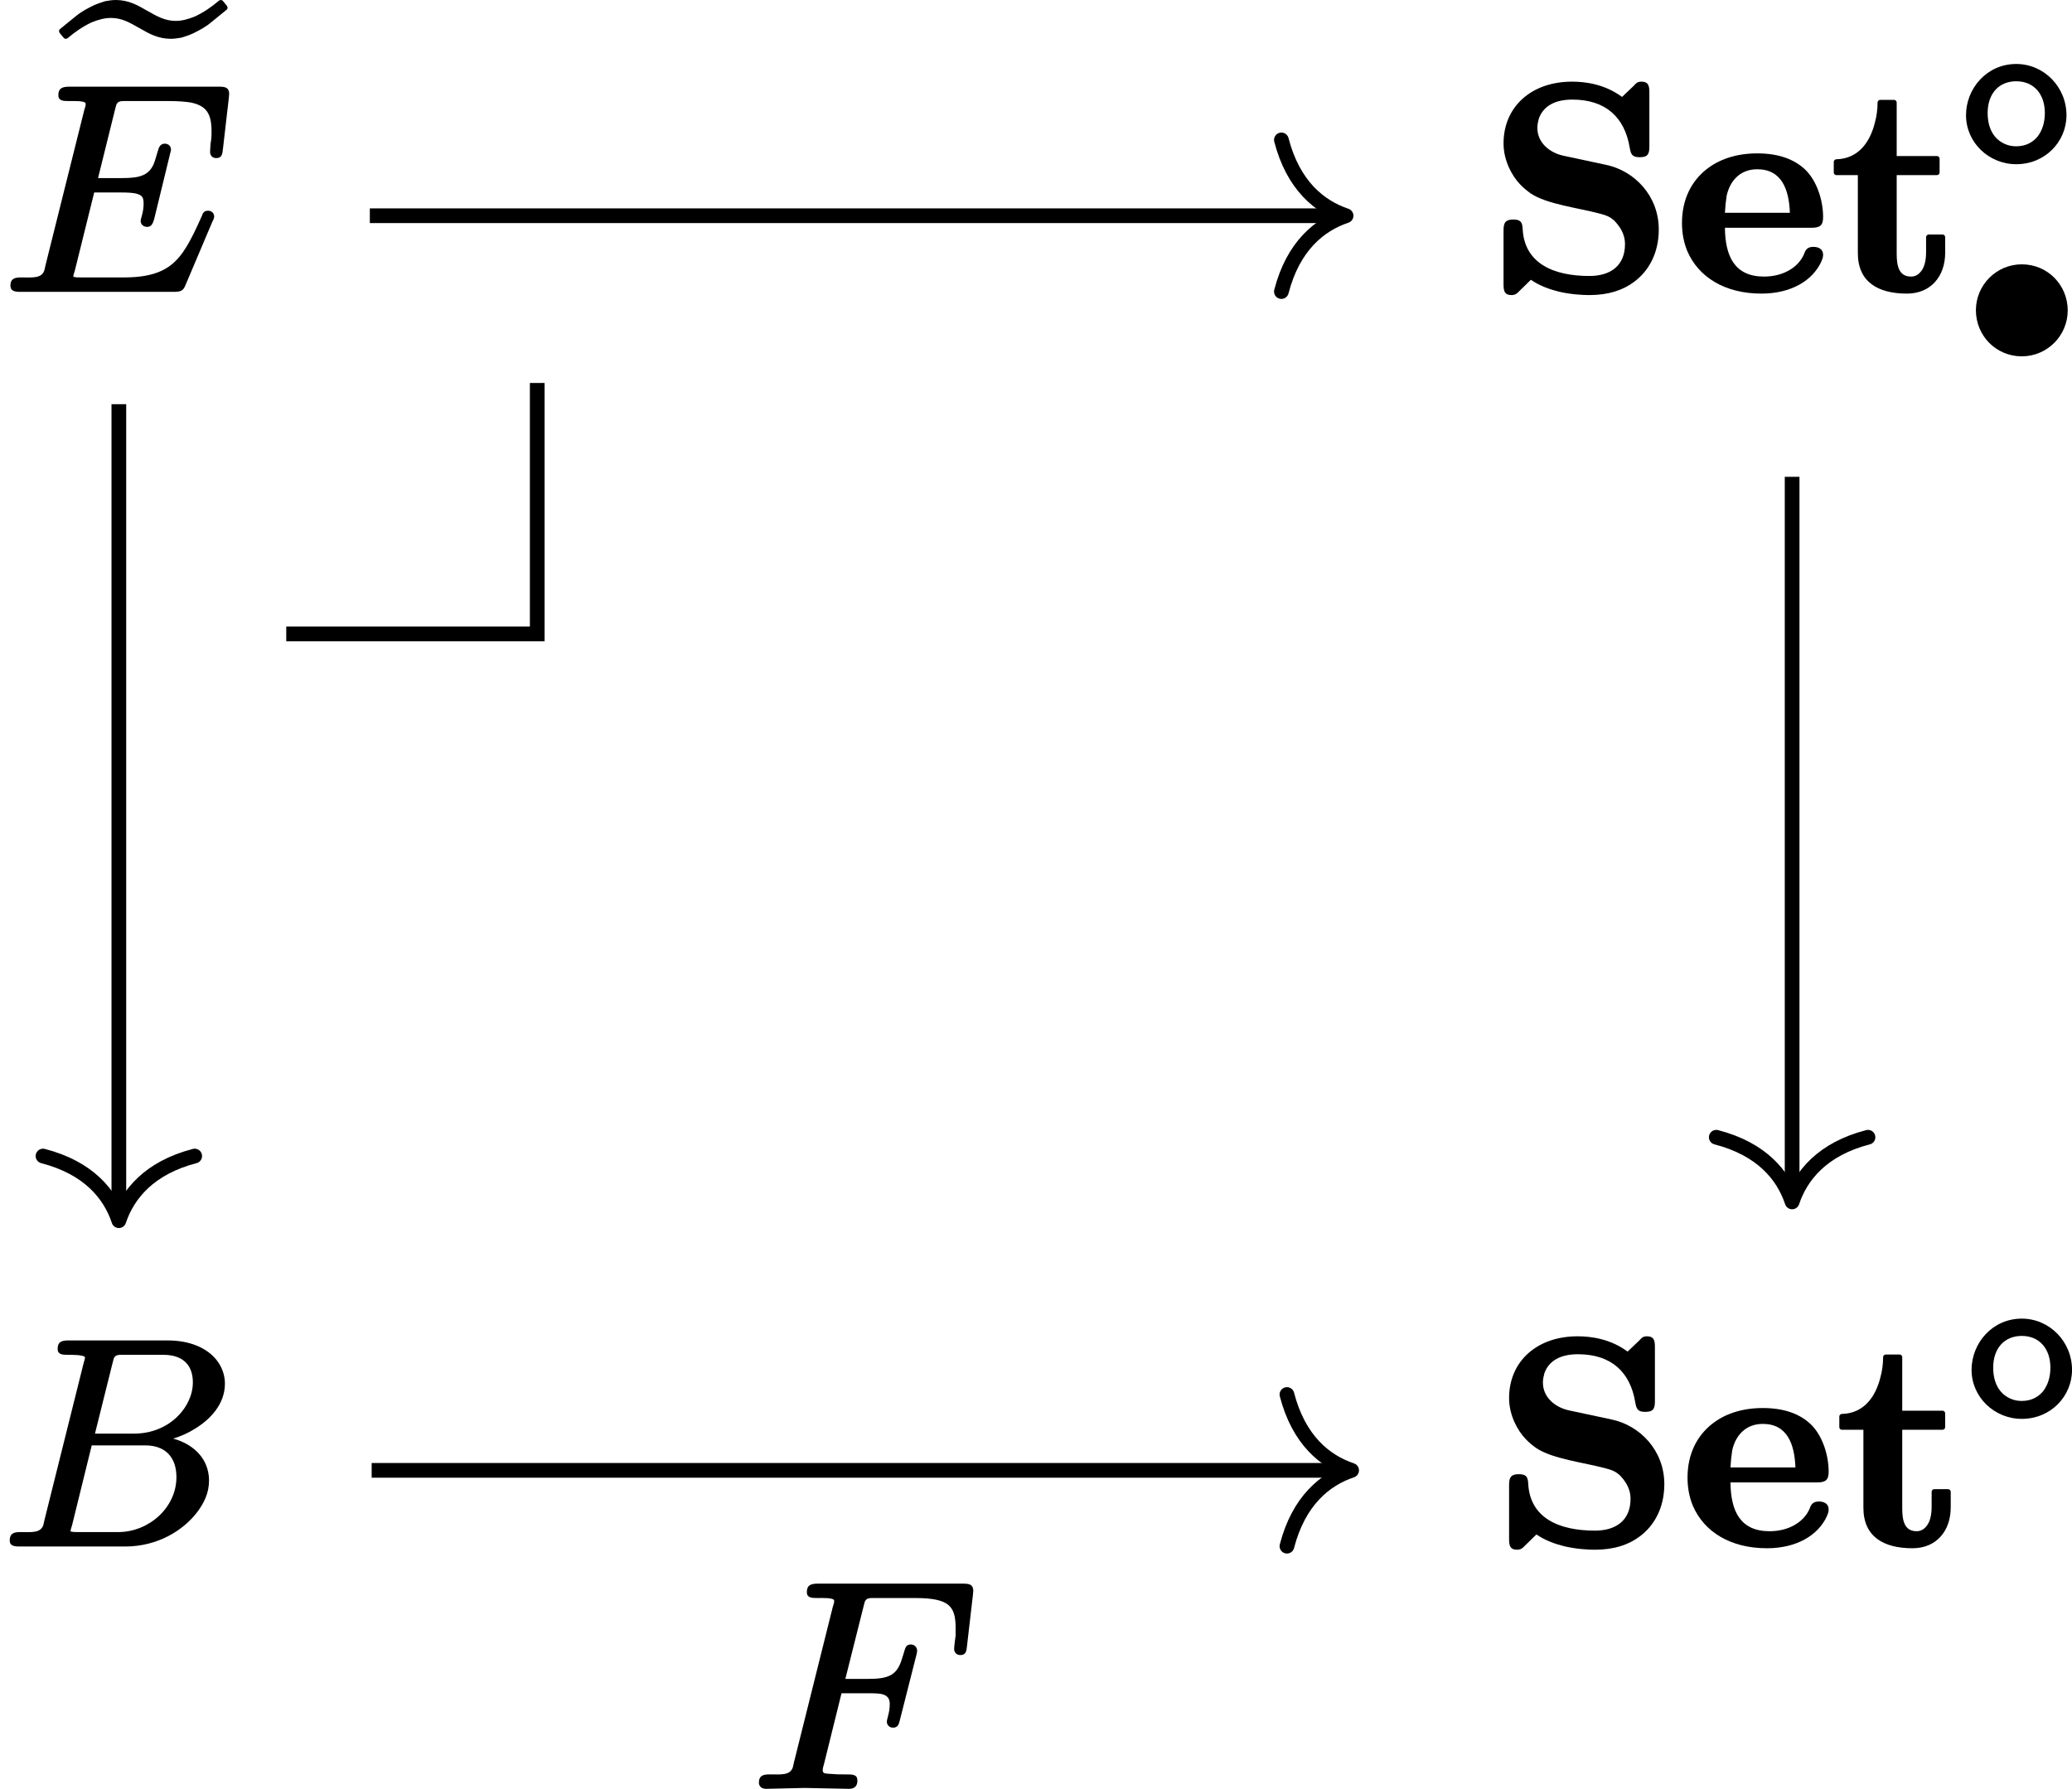 <?xml version='1.0' encoding='UTF-8'?>
<!-- This file was generated by dvisvgm 2.11.1 -->
<svg version='1.1' xmlns='http://www.w3.org/2000/svg' xmlns:xlink='http://www.w3.org/1999/xlink' width='70.205pt' height='60.623pt' viewBox='81.512 56.361 70.205 60.623'>
<defs>
<path id='g3-15' d='M2.036-3.306C1.172-3.306 .481-2.601 .481-1.75C.481-.893 1.158-.188 2.036-.188C2.901-.188 3.592-.893 3.592-1.743C3.592-2.601 2.915-3.306 2.036-3.306Z'/>
<path id='g0-111' d='M1.848-2.678C2.448-2.678 2.817-2.239 2.817-1.604C2.817-1.262 2.72-1.004 2.58-.816C2.42-.614 2.176-.474 1.848-.474C1.723-.474 1.597-.495 1.485-.544C1.109-.697 .879-1.06 .879-1.604C.879-2.246 1.248-2.678 1.848-2.678ZM.146-1.527C.146-.607 .914 .133 1.848 .133C2.831 .133 3.55-.635 3.55-1.527C3.55-2.483 2.79-3.264 1.848-3.264C.851-3.264 .146-2.434 .146-1.527Z'/>
<path id='g1-83' d='M5.22-7.034C5.081-7.034 5.031-6.974 4.961-6.894L4.563-6.516C3.985-6.944 3.337-7.034 2.869-7.034C1.494-7.034 .548-6.187 .548-4.941C.548-4.344 .847-3.826 1.106-3.557C1.225-3.427 1.345-3.337 1.465-3.248C2.012-2.879 3.068-2.76 3.816-2.56C4.045-2.501 4.154-2.451 4.294-2.331C4.463-2.152 4.663-1.903 4.663-1.524C4.663-.817 4.194-.448 3.457-.448C2.252-.448 1.255-.867 1.196-2.042C1.186-2.281 1.116-2.361 .877-2.361C.608-2.361 .548-2.252 .548-1.993V-.159C.548 .07 .588 .199 .817 .199C.936 .199 1.006 .149 1.066 .08L1.474-.319C1.763-.12 2.092 0 2.411 .08C2.829 .179 3.228 .199 3.457 .199C4.105 .199 4.603 .03 4.971-.249C5.46-.608 5.808-1.215 5.808-2.022C5.808-3.178 4.971-4.015 4.025-4.214L2.58-4.523C2.152-4.613 1.694-4.932 1.694-5.469C1.694-5.569 1.714-5.669 1.743-5.778C1.893-6.207 2.291-6.426 2.879-6.426C4.015-6.426 4.653-5.818 4.822-4.802C4.862-4.573 4.902-4.473 5.161-4.473C5.43-4.473 5.489-4.573 5.489-4.832V-6.675C5.489-6.904 5.45-7.034 5.22-7.034Z'/>
<path id='g1-101' d='M3.885-2.59H1.684C1.694-2.79 1.714-2.979 1.743-3.168C1.853-3.666 2.192-4.065 2.78-4.065C3.616-4.065 3.856-3.367 3.885-2.59ZM4.682-1.435C4.463-1.435 4.413-1.325 4.354-1.166C4.154-.727 3.646-.428 3.009-.428C2.012-.428 1.694-1.116 1.684-2.082H4.623C4.902-2.082 5.011-2.162 5.011-2.441C5.011-3.029 4.792-3.666 4.423-4.035C4.045-4.403 3.507-4.603 2.78-4.603S1.465-4.394 1.036-4.045C.558-3.656 .229-3.059 .229-2.242C.229-1.903 .289-1.584 .408-1.295C.787-.408 1.684 .149 2.919 .149C3.925 .149 4.653-.289 4.951-.936C4.981-1.016 5.011-1.076 5.011-1.166C5.011-1.355 4.862-1.435 4.682-1.435Z'/>
<path id='g1-116' d='M2.252-1.205V-3.866H3.616C3.666-3.866 3.706-3.905 3.706-3.955V-4.423C3.706-4.473 3.666-4.513 3.616-4.513H2.252V-6.326C2.252-6.376 2.212-6.416 2.162-6.416H1.694C1.644-6.416 1.604-6.376 1.604-6.326C1.604-6.097 1.574-5.868 1.514-5.649C1.355-5.001 .966-4.423 .209-4.403C.159-4.403 .12-4.364 .12-4.314V-3.955C.12-3.905 .159-3.866 .209-3.866H.936V-1.225C.936-.239 1.624 .149 2.6 .149C3.417 .149 3.895-.448 3.895-1.235V-1.763C3.895-1.813 3.856-1.853 3.806-1.853H3.337C3.288-1.853 3.248-1.813 3.248-1.763V-1.255C3.248-.966 3.188-.767 3.108-.648C3.019-.518 2.909-.428 2.74-.428C2.321-.428 2.252-.797 2.252-1.205Z'/>
<path id='g4-66' d='M4.005-.399H2.65C2.511-.399 2.491-.399 2.391-.418C2.391-.418 2.391-.418 2.391-.418C2.391-.478 2.401-.498 2.441-.628L3.108-3.337H4.922C5.609-3.337 5.978-2.929 5.978-2.262C5.978-1.225 5.041-.399 4.005-.399ZM6.535-5.469C6.535-5.31 6.506-5.141 6.446-4.981C6.187-4.274 5.46-3.736 4.553-3.736H3.218L3.806-6.097C3.826-6.177 3.846-6.247 3.856-6.286C3.915-6.426 4.045-6.406 4.254-6.406H5.539C6.167-6.406 6.535-6.087 6.535-5.469ZM1.953-6.605C1.953-6.416 2.112-6.406 2.301-6.406C2.311-6.406 2.311-6.406 2.321-6.406C2.341-6.406 2.879-6.416 2.879-6.316C2.879-6.267 2.859-6.207 2.839-6.147L1.504-.797C1.494-.727 1.474-.677 1.465-.628C1.365-.359 1.066-.399 .687-.399C.687-.399 .677-.399 .677-.399C.448-.399 .329-.339 .329-.11C.329 .07 .488 .09 .667 .09H4.244C5.34 .09 6.227-.458 6.705-1.106C6.914-1.395 7.083-1.724 7.083-2.152C7.083-2.341 7.044-2.521 6.974-2.69C6.785-3.128 6.376-3.427 5.868-3.567C6.127-3.646 6.376-3.756 6.595-3.895C7.093-4.194 7.621-4.712 7.621-5.43C7.621-5.719 7.522-5.998 7.333-6.237C7.004-6.645 6.426-6.894 5.679-6.894H2.321C2.082-6.894 1.953-6.844 1.953-6.605Z'/>
<path id='g4-69' d='M7.263-4.443C7.462-4.443 7.472-4.593 7.492-4.772L7.691-6.496C7.691-6.545 7.701-6.585 7.701-6.615C7.701-6.834 7.572-6.864 7.352-6.864H2.291C2.052-6.864 1.913-6.814 1.913-6.575C1.913-6.386 2.072-6.376 2.262-6.376C2.271-6.376 2.271-6.376 2.281-6.376C2.421-6.376 2.839-6.396 2.839-6.286C2.839-6.207 2.829-6.197 2.79-6.067L1.474-.797C1.465-.727 1.445-.677 1.435-.628C1.335-.359 1.036-.399 .658-.399C.658-.399 .648-.399 .648-.399C.418-.399 .289-.349 .289-.12C.289 .07 .448 .09 .638 .09H5.828C6.077 .09 6.147 .04 6.217-.13L7.133-2.291C7.173-2.361 7.193-2.421 7.193-2.461C7.193-2.58 7.103-2.66 6.984-2.66C6.854-2.66 6.804-2.58 6.775-2.481C6.575-2.032 6.396-1.654 6.207-1.365C5.788-.697 5.23-.399 4.134-.399H2.68C2.54-.399 2.521-.399 2.421-.418C2.421-.418 2.421-.418 2.421-.418C2.421-.478 2.431-.498 2.471-.628L3.128-3.278H4.045C4.254-3.278 4.403-3.268 4.513-3.248C4.722-3.198 4.802-3.148 4.802-2.909C4.802-2.909 4.802-2.909 4.802-2.909C4.802-2.75 4.782-2.63 4.732-2.451C4.722-2.411 4.702-2.361 4.702-2.311C4.702-2.192 4.802-2.112 4.922-2.112C5.081-2.112 5.121-2.252 5.161-2.381L5.729-4.712C5.729-4.722 5.729-4.722 5.729-4.732C5.729-4.852 5.639-4.932 5.519-4.932C5.41-4.932 5.35-4.862 5.32-4.792C5.25-4.593 5.2-4.374 5.141-4.234C4.961-3.846 4.653-3.766 4.075-3.766H3.258L3.826-6.057C3.846-6.137 3.866-6.207 3.875-6.247C3.935-6.396 4.065-6.376 4.274-6.376H5.679C5.978-6.376 6.217-6.356 6.406-6.326C6.914-6.217 7.103-5.968 7.103-5.36C7.103-5.23 7.103-5.161 7.093-5.091C7.093-5.041 7.064-4.951 7.064-4.832C7.064-4.782 7.054-4.712 7.054-4.653C7.054-4.533 7.133-4.443 7.263-4.443Z'/>
<path id='g4-70' d='M7.203-6.864H2.291C2.052-6.864 1.913-6.814 1.913-6.575C1.913-6.386 2.072-6.376 2.262-6.376C2.271-6.376 2.271-6.376 2.281-6.376C2.421-6.376 2.839-6.396 2.839-6.286C2.839-6.207 2.829-6.197 2.79-6.067L1.474-.797C1.465-.727 1.445-.677 1.435-.628C1.335-.359 1.036-.399 .658-.399C.658-.399 .648-.399 .648-.399C.418-.399 .289-.349 .289-.12C.289 .02 .399 .09 .528 .09L1.843 .06L3.328 .09C3.328 .09 3.328 .09 3.337 .09C3.527 .09 3.626 0 3.626-.189C3.626-.399 3.467-.399 3.238-.399C3.228-.399 3.208-.399 3.198-.399S3.188-.399 3.178-.399C2.979-.399 2.929-.399 2.69-.418C2.57-.428 2.451-.418 2.451-.528C2.451-.598 2.461-.648 2.491-.737L3.088-3.148H3.985C4.374-3.148 4.722-3.158 4.722-2.79C4.722-2.79 4.722-2.79 4.722-2.79C4.722-2.63 4.702-2.511 4.653-2.331C4.643-2.291 4.623-2.222 4.623-2.192C4.623-2.072 4.712-1.983 4.832-1.983C5.011-1.983 5.031-2.112 5.071-2.262L5.619-4.423C5.639-4.503 5.649-4.533 5.649-4.603C5.649-4.702 5.559-4.802 5.44-4.802S5.27-4.742 5.24-4.653C5.191-4.503 5.141-4.314 5.091-4.184C4.922-3.746 4.633-3.636 4.005-3.636H3.218L3.826-6.057C3.846-6.137 3.866-6.207 3.875-6.247C3.935-6.396 4.065-6.376 4.274-6.376H5.589C5.888-6.376 6.127-6.356 6.306-6.316C6.795-6.207 6.954-5.958 6.954-5.37C6.954-5.24 6.954-5.181 6.954-5.101C6.944-5.011 6.904-4.752 6.904-4.653C6.904-4.533 6.984-4.443 7.113-4.443C7.313-4.443 7.323-4.593 7.342-4.772L7.542-6.496C7.542-6.545 7.552-6.585 7.552-6.615C7.552-6.834 7.422-6.864 7.203-6.864Z'/>
<path id='g2-101' d='M3.696-5.968C3.816-5.968 3.935-5.988 4.055-6.007C4.194-6.047 4.334-6.097 4.463-6.157C4.463-6.157 4.463-6.157 4.463-6.157C4.663-6.257 4.872-6.366 5.051-6.516L5.589-6.954C5.609-6.974 5.619-6.994 5.619-7.024C5.619-7.044 5.609-7.064 5.599-7.083L5.46-7.253C5.44-7.273 5.42-7.283 5.39-7.283C5.37-7.283 5.35-7.273 5.33-7.263C5.061-7.034 4.792-6.854 4.513-6.725C4.294-6.635 4.075-6.575 3.866-6.575C3.497-6.575 3.238-6.725 2.889-6.924C2.889-6.924 2.879-6.924 2.869-6.934C2.58-7.103 2.262-7.283 1.833-7.283C1.714-7.283 1.594-7.263 1.474-7.243C1.335-7.203 1.196-7.153 1.066-7.093C1.066-7.093 1.066-7.093 1.066-7.093C.867-6.994 .658-6.884 .478-6.735L-.06-6.296C-.08-6.276-.09-6.257-.09-6.227C-.09-6.207-.08-6.187-.07-6.167L.07-5.998C.09-5.978 .11-5.968 .139-5.968C.159-5.968 .179-5.978 .199-5.988C.468-6.217 .737-6.396 1.016-6.526C1.235-6.615 1.455-6.675 1.664-6.675C2.032-6.675 2.291-6.526 2.64-6.326C2.64-6.326 2.65-6.326 2.66-6.316C2.949-6.147 3.268-5.968 3.696-5.968Z'/>
</defs>
<g id='page1'>
<path d='M91.211 77.844H99.715V69.34' stroke='#000' fill='none' stroke-width='.498'/>
<g transform='matrix(1 0 0 1 -3.964 2.491)'>
<use x='87.567' y='61.153' xlink:href='#g2-101'/>
<use x='85.54' y='63.671' xlink:href='#g4-69'/>
</g>
<g transform='matrix(1 0 0 1 -4.028 45.011)'>
<use x='85.54' y='63.671' xlink:href='#g4-66'/>
</g>
<path d='M85.539 70.059V97.481' stroke='#000' fill='none' stroke-width='.498' stroke-miterlimit='10'/>
<path d='M88.109 95.539C86.57 95.938 85.84 96.832 85.539 97.73C85.242 96.832 84.512 95.938 82.969 95.539' stroke='#000' fill='none' stroke-width='.498' stroke-miterlimit='10' stroke-linecap='round' stroke-linejoin='round'/>
<g transform='matrix(1 0 0 1 46.368 2.491)'>
<use x='85.54' y='63.671' xlink:href='#g1-83'/>
<use x='91.905' y='63.671' xlink:href='#g1-101'/>
<use x='97.157' y='63.671' xlink:href='#g1-116'/>
<use x='101.612' y='59.302' xlink:href='#g0-111'/>
<use x='101.612' y='66.134' xlink:href='#g3-15'/>
</g>
<g transform='matrix(1 0 0 1 46.556 45.011)'>
<use x='85.54' y='63.671' xlink:href='#g1-83'/>
<use x='91.905' y='63.671' xlink:href='#g1-101'/>
<use x='97.157' y='63.671' xlink:href='#g1-116'/>
<use x='101.612' y='59.302' xlink:href='#g0-111'/>
</g>
<path d='M94.043 63.672H126.871' stroke='#000' fill='none' stroke-width='.498' stroke-miterlimit='10'/>
<path d='M124.929 61.102C125.328 62.645 126.222 63.371 127.121 63.672C126.222 63.973 125.328 64.699 124.929 66.242' stroke='#000' fill='none' stroke-width='.498' stroke-miterlimit='10' stroke-linecap='round' stroke-linejoin='round'/>
<path d='M142.234 72.52V96.844' stroke='#000' fill='none' stroke-width='.498' stroke-miterlimit='10'/>
<path d='M144.805 94.902C143.262 95.301 142.535 96.195 142.234 97.094C141.934 96.195 141.207 95.301 139.664 94.902' stroke='#000' fill='none' stroke-width='.498' stroke-miterlimit='10' stroke-linecap='round' stroke-linejoin='round'/>
<path d='M94.105 106.191H127.059' stroke='#000' fill='none' stroke-width='.498' stroke-miterlimit='10'/>
<path d='M125.117 103.621C125.516 105.164 126.41 105.89 127.309 106.191C126.41 106.492 125.516 107.219 125.117 108.761' stroke='#000' fill='none' stroke-width='.498' stroke-miterlimit='10' stroke-linecap='round' stroke-linejoin='round'/>
<g transform='matrix(1 0 0 1 21.397 53.223)'>
<use x='85.54' y='63.671' xlink:href='#g4-70'/>
</g>
</g>
</svg>